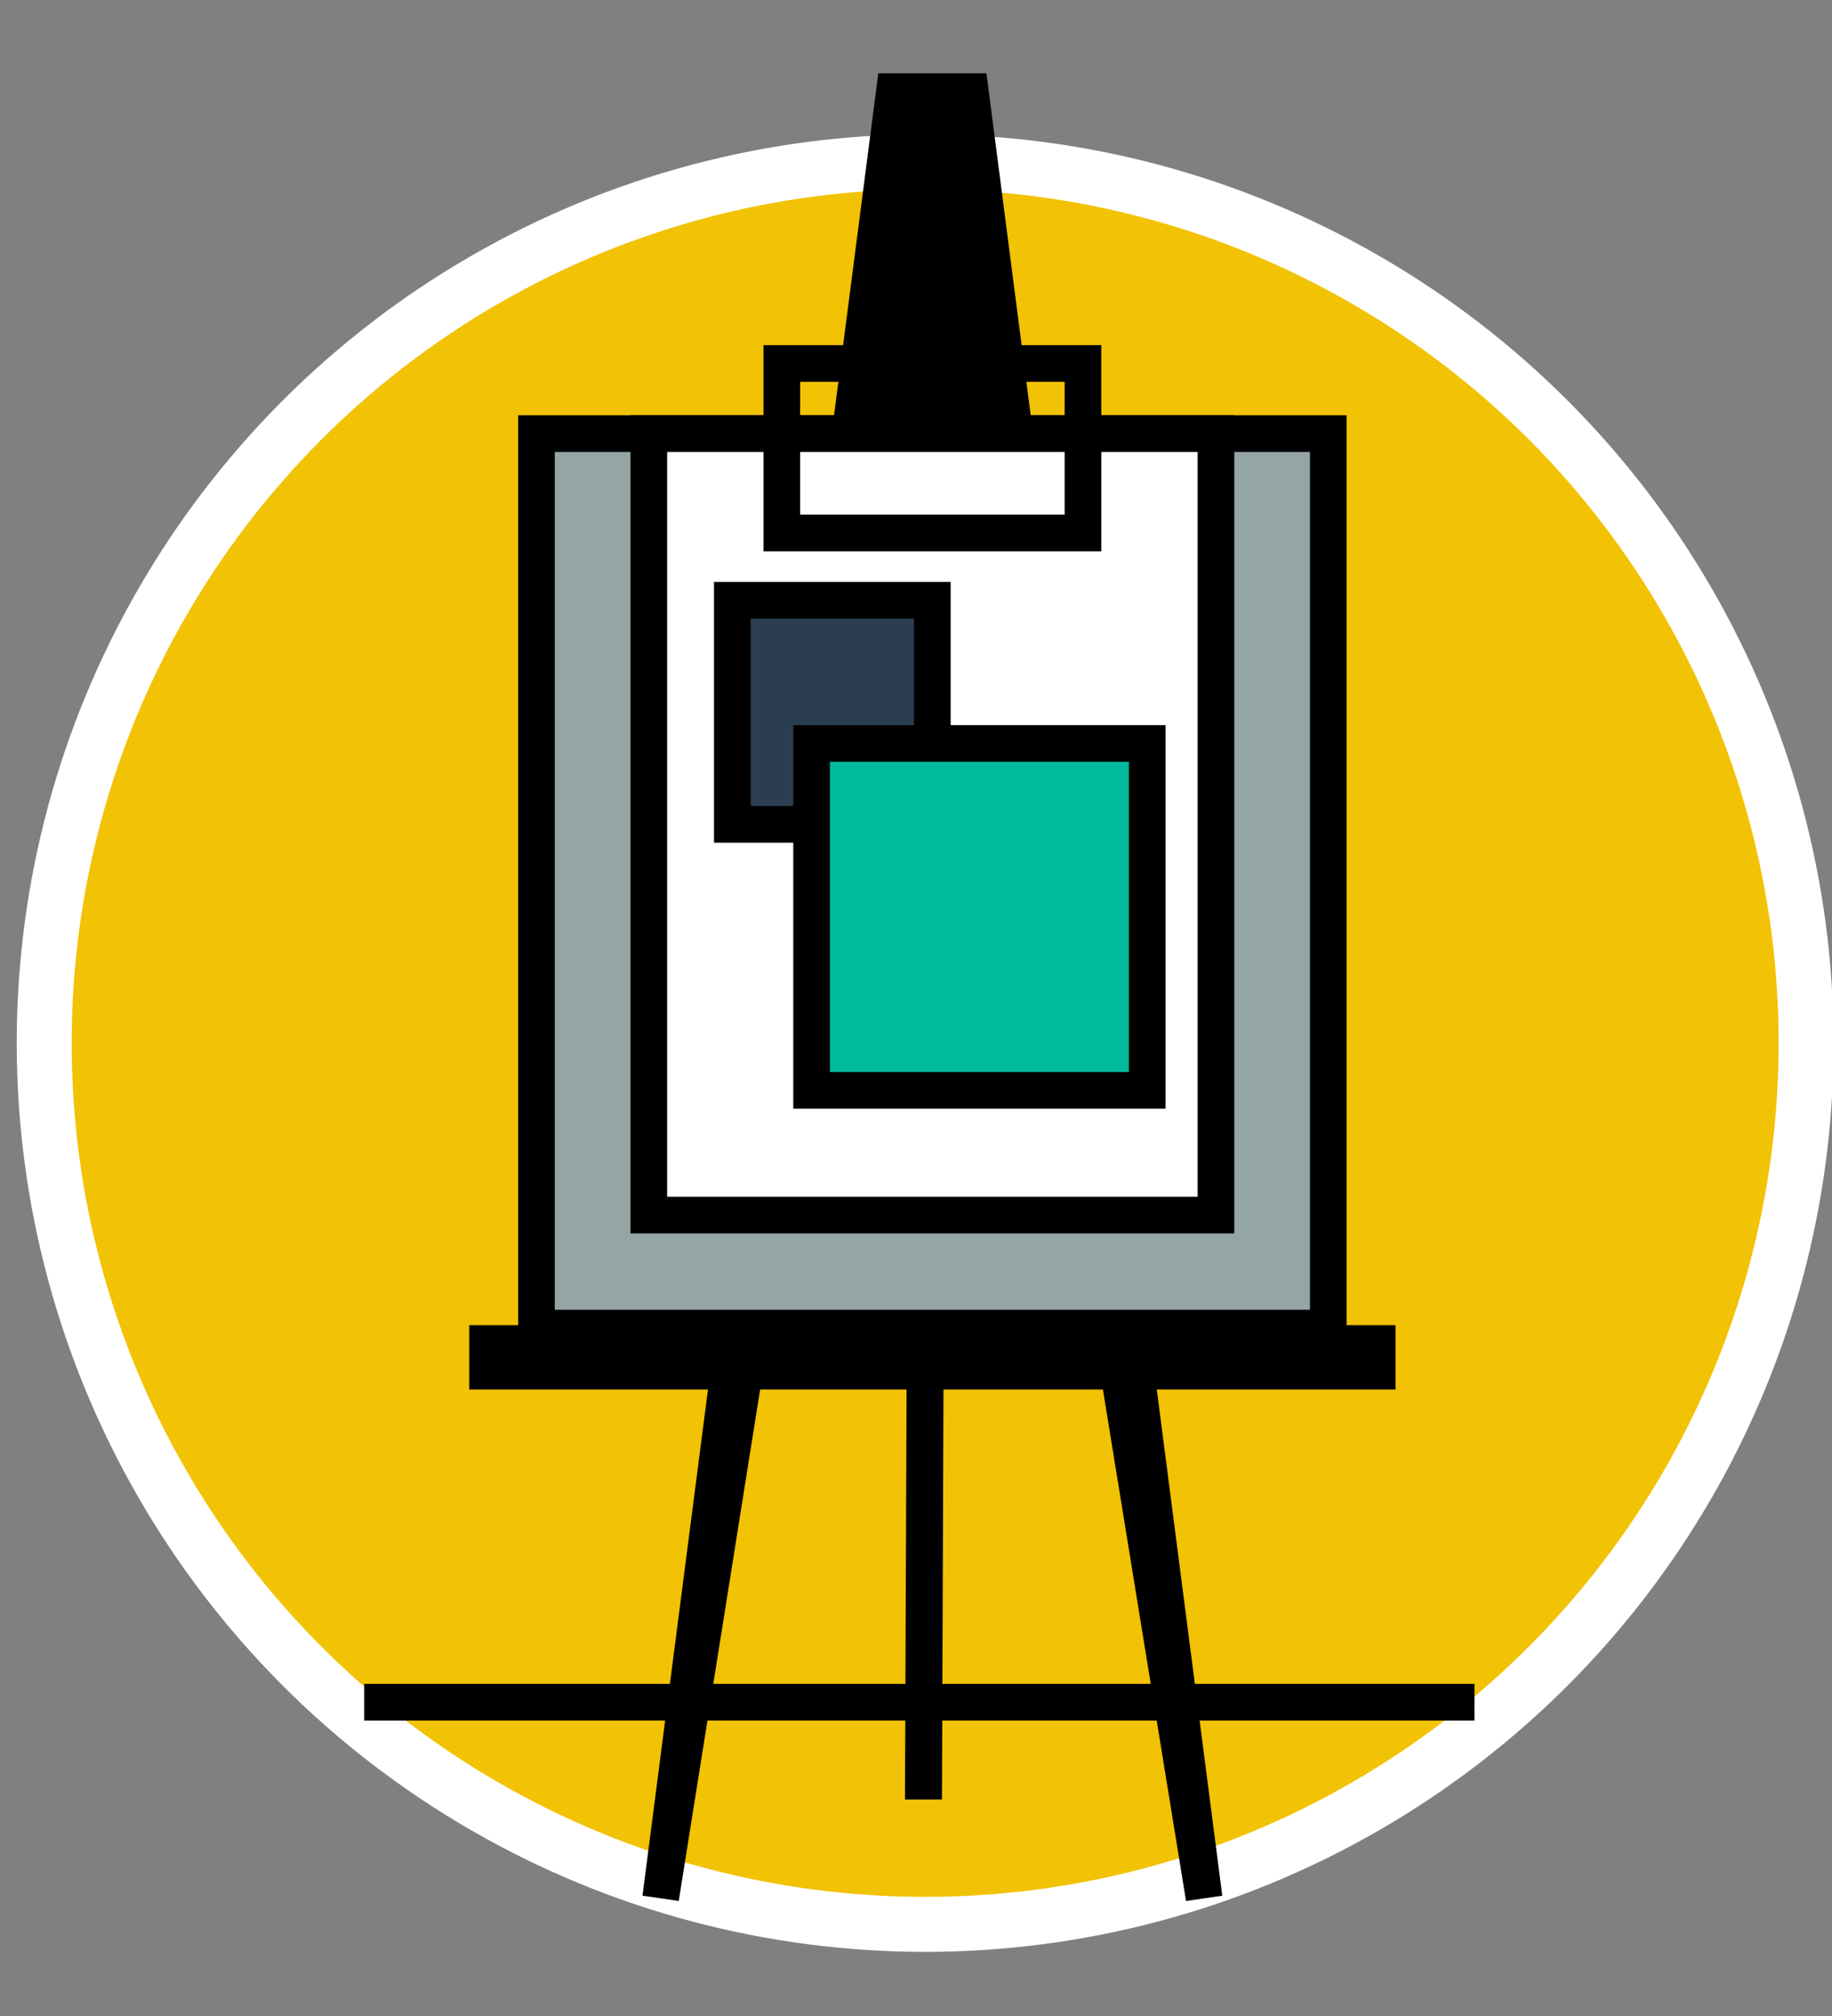 <?xml version="1.0" encoding="utf-8"?>
<!-- Generator: Adobe Illustrator 16.2.1, SVG Export Plug-In . SVG Version: 6.00 Build 0)  -->
<!DOCTYPE svg PUBLIC "-//W3C//DTD SVG 1.1//EN" "http://www.w3.org/Graphics/SVG/1.1/DTD/svg11.dtd">
<svg version="1.1" id="Layer_1" xmlns="http://www.w3.org/2000/svg" xmlns:xlink="http://www.w3.org/1999/xlink" x="0px" y="0px"
	 width="100px" height="110px" viewBox="0 0 100 110" enable-background="new 0 0 100 110" xml:space="preserve">
<rect x="0" y="0" width="100" height="110" fill="#808080" stroke="none"/>
<circle fill="#F2C204" stroke="#FFFFFF" stroke-width="3" stroke-miterlimit="10" cx="50.5" cy="56.913" r="48.087"/>
<polygon stroke="#000000" stroke-width="2" stroke-miterlimit="10" points="65.727,103.564 50.738,11.379 50.421,97.186 
	50.402,97.186 50.738,11.379 36.062,103.564 48.821,5 52.967,5 "/>
<rect x="29.283" y="23.66" fill="#95A5A6" stroke="#000000" stroke-width="2" stroke-miterlimit="10" width="43.221" height="48.804"/>
<rect x="35.415" y="23.66" fill="#FFFFFF" stroke="#000000" stroke-width="2" stroke-miterlimit="10" width="30.958" height="42.638"/>
<rect x="42.675" y="19.833" fill="none" stroke="#000000" stroke-width="2" stroke-miterlimit="10" width="16.438" height="9.25"/>
<rect x="25.615" y="72.305" width="50.559" height="3.51"/>
<rect x="39.974" y="32.751" fill="#2A3E50" stroke="#000000" stroke-width="2" stroke-miterlimit="10" width="10.918" height="12.229"/>
<rect x="44.301" y="40.566" fill="#00BA9C" stroke="#000000" stroke-width="2" stroke-miterlimit="10" width="18.321" height="18.927"/>
<line fill="none" stroke="#000000" stroke-width="2" stroke-miterlimit="10" x1="19.878" y1="92.878" x2="80.484" y2="92.878"/>
</svg>
